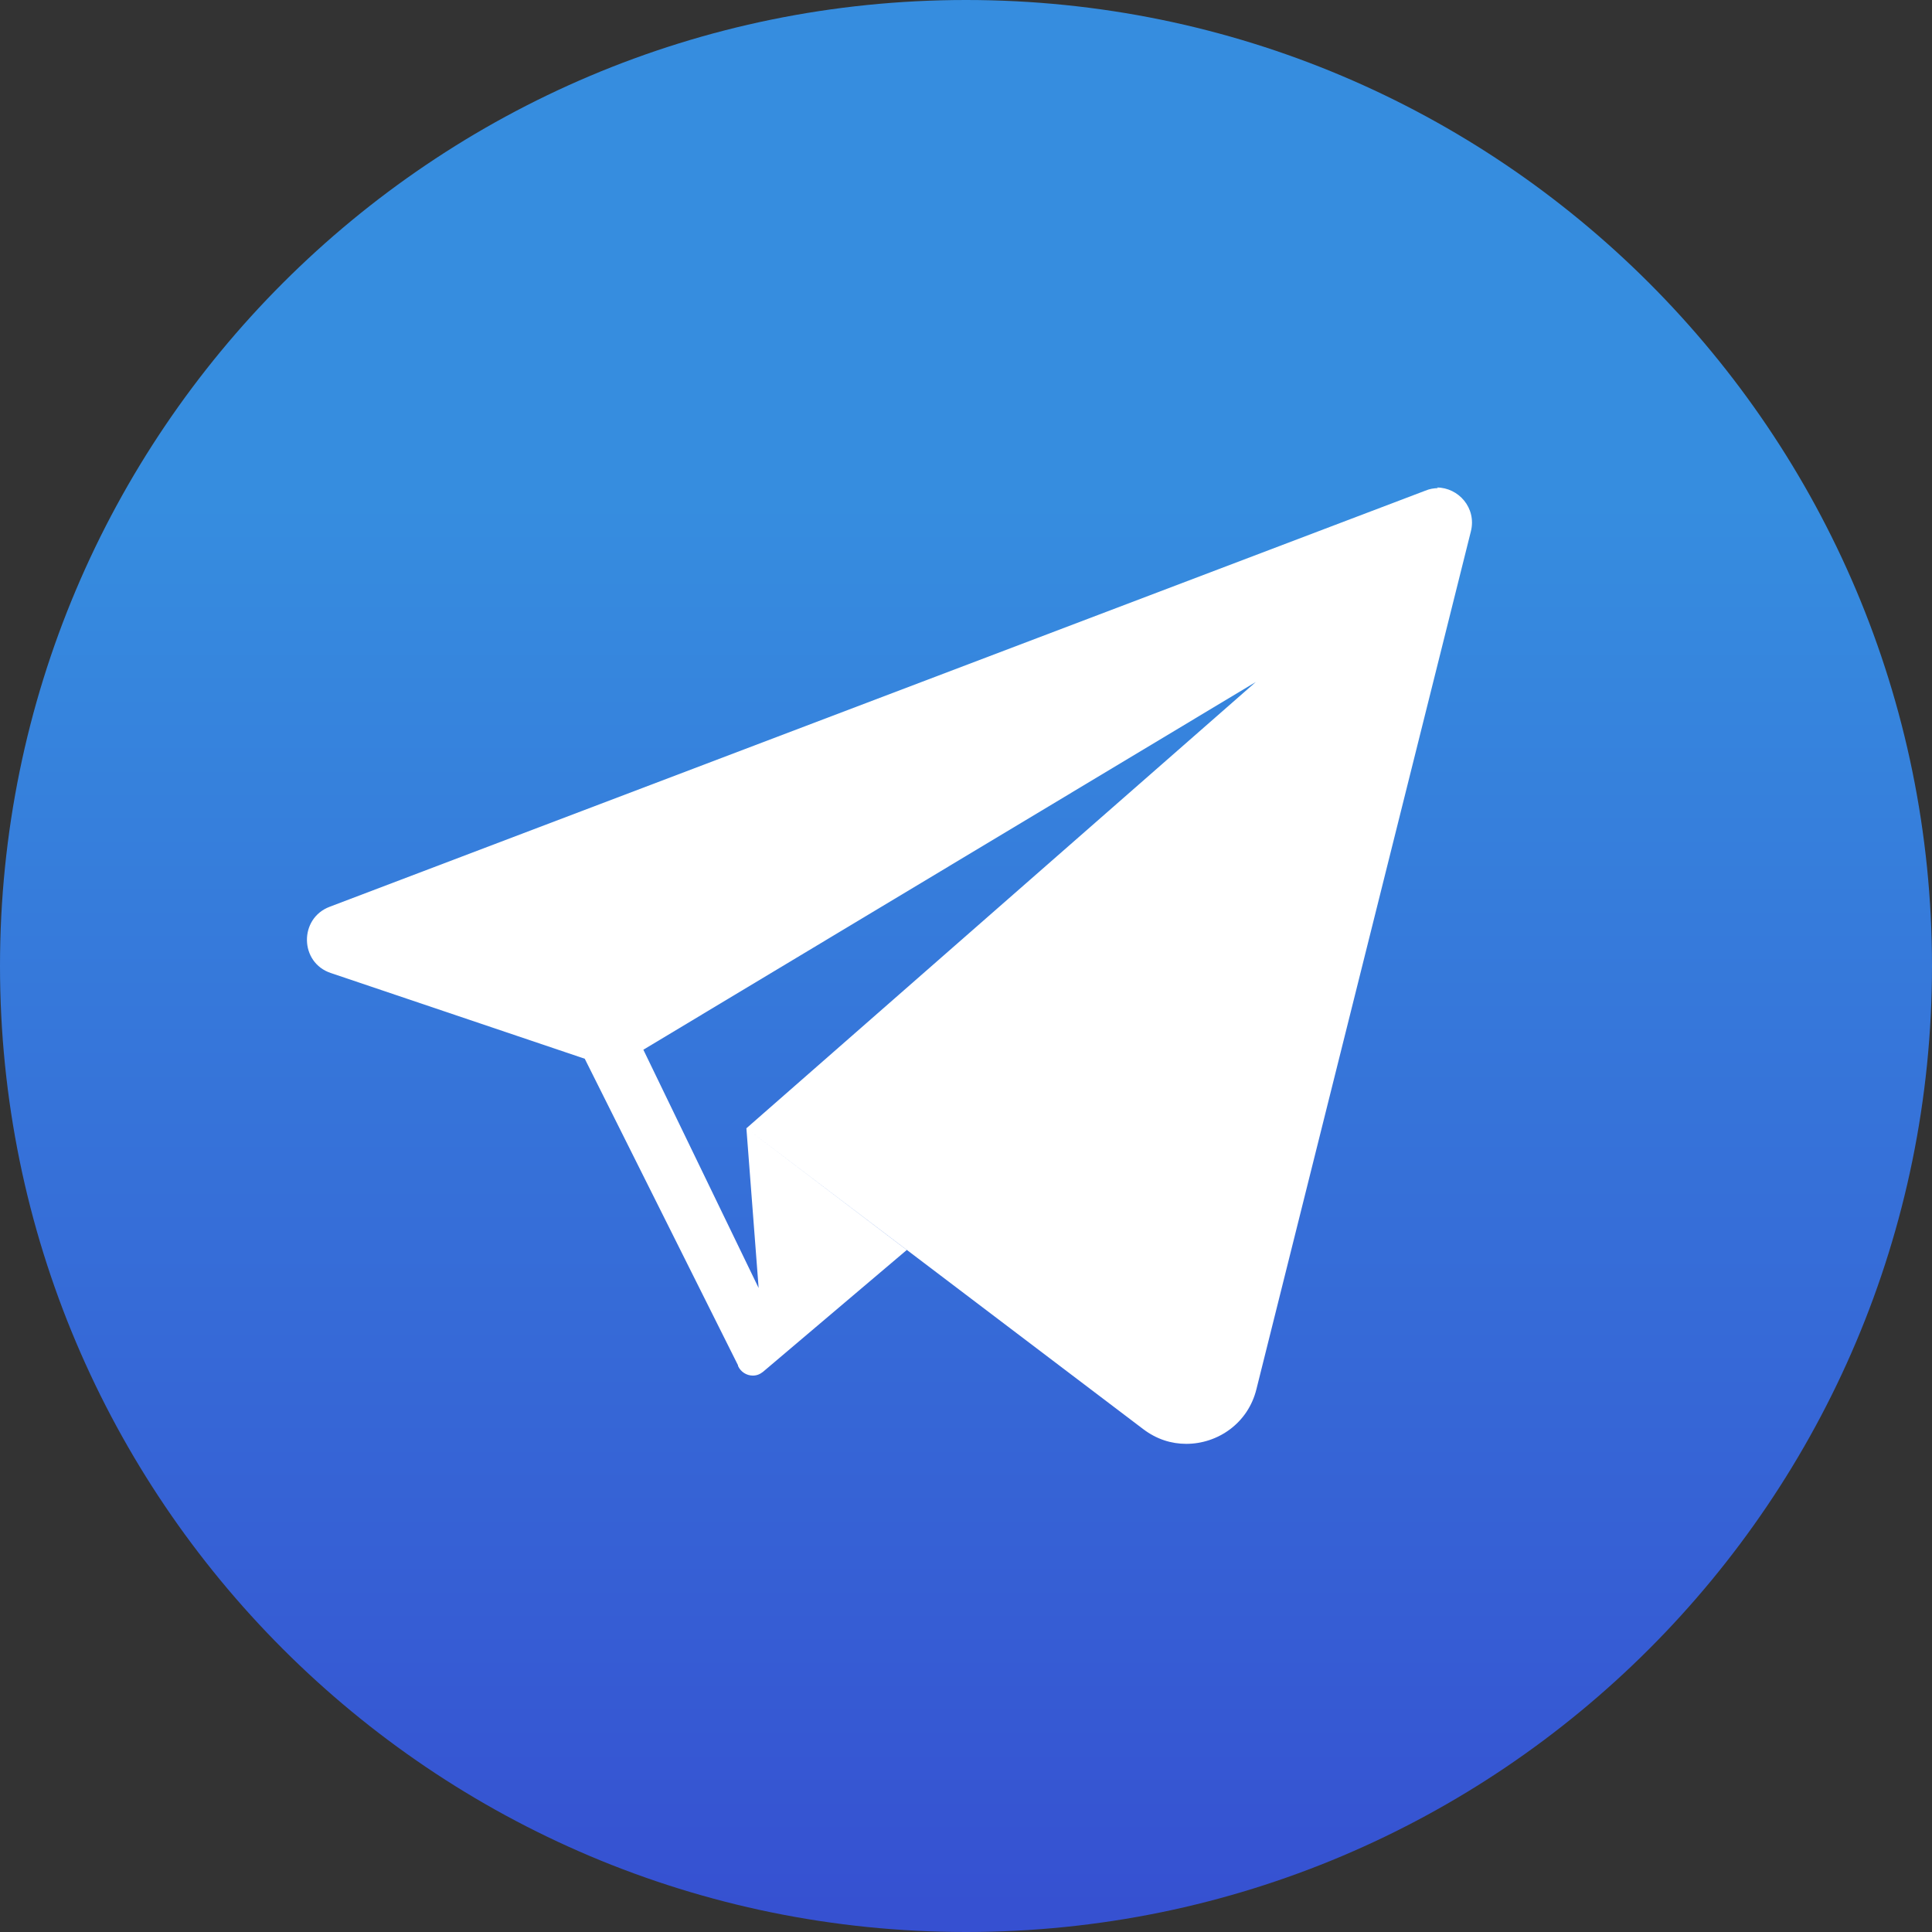 <svg width="30" height="30" viewBox="0 0 30 30" fill="none" xmlns="http://www.w3.org/2000/svg">
<rect x="0" y="0" width="30" height="30" fill="#333333" stroke="none"/>
<path d="M30 15C30 6.716 23.284 0 15 0C6.716 0 0 6.716 0 15C0 23.284 6.716 30 15 30C23.284 30 30 23.284 30 15Z" fill="url(#paint0_linear_0_1)"/>
<path d="M22.33 7.58C22.27 7.58 22.2 7.59 22.13 7.62L5.12 14.08C4.64 14.26 4.65 14.95 5.14 15.11L9.08 16.44L11.46 21.2V21.21C11.5 21.3 11.59 21.36 11.69 21.36C11.75 21.36 11.8 21.34 11.85 21.3L14.08 19.41L11.59 17.52L11.78 20L9.99 16.3L19.5 10.59L11.59 17.52L17.75 22.19C17.96 22.35 18.19 22.42 18.42 22.42C18.91 22.42 19.38 22.1 19.51 21.57L22.84 8.25C22.93 7.89 22.65 7.57 22.31 7.57L22.33 7.58Z" fill="white"/>
<defs>
<linearGradient id="paint0_linear_0_1" x1="15" y1="30" x2="15" y2="0" gradientUnits="userSpaceOnUse">
<stop stop-color="#3650D1"/>
<stop offset="0.74" stop-color="#368DDF"/>
</linearGradient>
</defs>
</svg>
